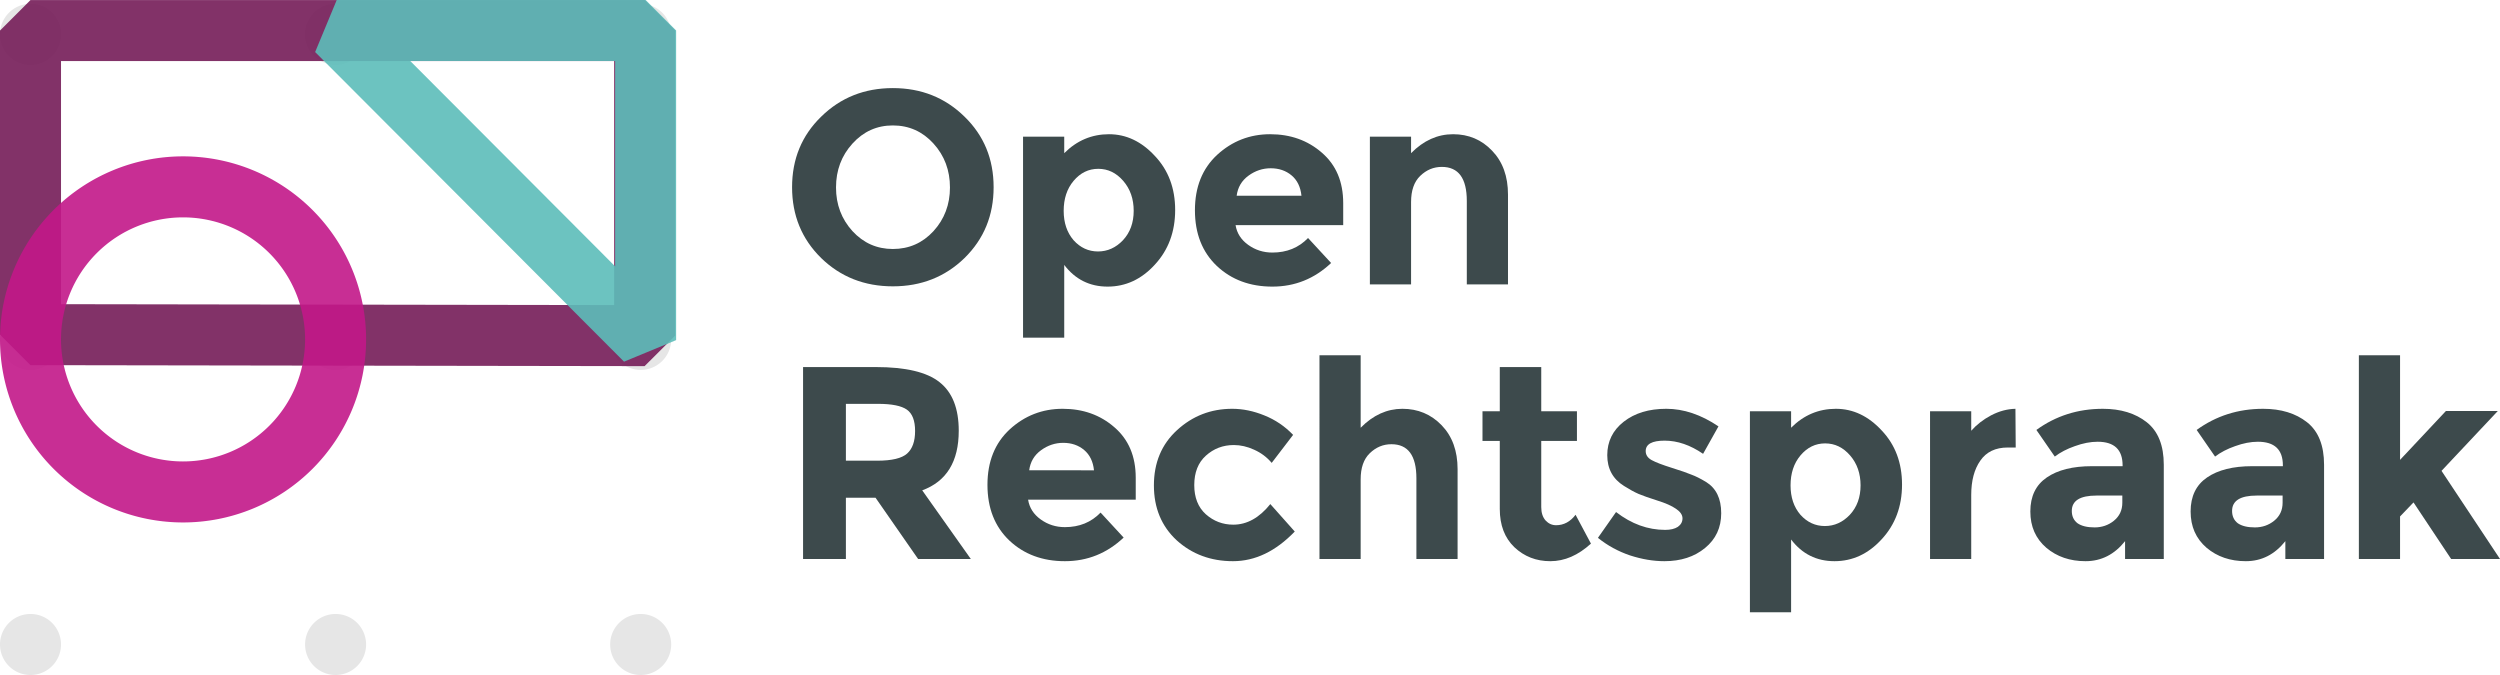<?xml version="1.0" encoding="UTF-8" standalone="no"?>
<svg
   xmlns:dc="http://purl.org/dc/elements/1.1/"
   xmlns:cc="http://creativecommons.org/ns#"
   xmlns:rdf="http://www.w3.org/1999/02/22-rdf-syntax-ns#"
   xmlns:svg="http://www.w3.org/2000/svg"
   xmlns="http://www.w3.org/2000/svg"
   height="177"
   width="655.56"
   id="svg44"
   version="1.1"
   viewBox="0 0 655.56 177">
  <defs
     id="defs4">
    <style
       id="style2">.cls-1{isolation:isolate;}.cls-2{fill:#e6e6e6;}.cls-3,.cls-4,.cls-5{fill:none;stroke-width:16px;opacity:0.9;mix-blend-mode:multiply;}.cls-3{stroke:#751c58;}.cls-3,.cls-4{stroke-linejoin:bevel;}.cls-4{stroke:#5cbdb9;}.cls-5{stroke:#c21889;stroke-miterlimit:10;}.cls-6{font-size:72px;fill:#3d4a4c;font-family:Montserrat-Bold, Montserrat;font-weight:700;letter-spacing:-0.01em;}.cls-7{letter-spacing:-0.02em;}.cls-8{letter-spacing:-0.01em;}</style>
  </defs>
  <title
     id="title6">open rechtspraak logo</title>
  <g
     style="isolation:isolate"
     id="g42"
     class="cls-1">
    <g
       data-name="Layer 2"
       id="Layer_2">
      <g
         data-name="Layer 1"
         id="Layer_1-2">
        <path
           id="circle8"
           d="M 16,9 A 8,8 0 0 1 8,17 8,8 0 0 1 0,9 8,8 0 0 1 8,1 8,8 0 0 1 16,9 Z"
           style="fill:#e6e6e6" />
        <path
           id="circle10"
           d="m 16,89 a 8,8 0 0 1 -8,8 8,8 0 0 1 -8,-8 8,8 0 0 1 8,-8 8,8 0 0 1 8,8 z"
           style="fill:#e6e6e6" />
        <path
           id="circle12"
           d="m 16,169 a 8,8 0 0 1 -8,8 8,8 0 0 1 -8,-8 8,8 0 0 1 8,-8 8,8 0 0 1 8,8 z"
           style="fill:#e6e6e6" />
        <path
           id="circle14"
           d="m 96,9 a 8,8 0 0 1 -8,8 8,8 0 0 1 -8,-8 8,8 0 0 1 8,-8 8,8 0 0 1 8,8 z"
           style="fill:#e6e6e6" />
        <path
           id="circle16"
           d="m 96,89 a 8,8 0 0 1 -8,8 8,8 0 0 1 -8,-8 8,8 0 0 1 8,-8 8,8 0 0 1 8,8 z"
           style="fill:#e6e6e6" />
        <path
           id="circle18"
           d="m 96,169 a 8,8 0 0 1 -8,8 8,8 0 0 1 -8,-8 8,8 0 0 1 8,-8 8,8 0 0 1 8,8 z"
           style="fill:#e6e6e6" />
        <path
           id="circle20"
           d="m 176,9 a 8,8 0 0 1 -8,8 8,8 0 0 1 -8,-8 8,8 0 0 1 8,-8 8,8 0 0 1 8,8 z"
           style="fill:#e6e6e6" />
        <path
           id="circle22"
           d="m 176,89 a 8,8 0 0 1 -8,8 8,8 0 0 1 -8,-8 8,8 0 0 1 8,-8 8,8 0 0 1 8,8 z"
           style="fill:#e6e6e6" />
        <path
           id="circle24"
           d="m 176,169 a 8,8 0 0 1 -8,8 8,8 0 0 1 -8,-8 8,8 0 0 1 8,-8 8,8 0 0 1 8,8 z"
           style="fill:#e6e6e6" />
        <path
           id="polygon26"
           d="M 169.04,88.01 8,87.75 V 8.01 h 161.04 z"
           style="opacity:0.9;mix-blend-mode:multiply;fill:none;stroke:#751c58;stroke-width:16px;stroke-linejoin:bevel" />
        <path
           id="polygon28"
           d="M 169.3,8 V 89.19 L 88.3,8 Z"
           style="opacity:0.9;mix-blend-mode:multiply;fill:none;stroke:#5cbdb9;stroke-width:16px;stroke-linejoin:bevel" />
        <path
           id="circle30"
           d="M 88,89 A 40,40 0 0 1 48,129 40,40 0 0 1 8,89 40,40 0 0 1 48,49 40,40 0 0 1 88,89 Z"
           style="opacity:0.9;mix-blend-mode:multiply;fill:none;stroke:#c21889;stroke-width:16px;stroke-miterlimit:10" />
        <g
           id="text38"
           style="font-weight:700;font-size:72px;font-family:Montserrat-Bold, Montserrat;letter-spacing:-0.01em;fill:#3d4a4c"
           transform="translate(204.39,74.58)"
           aria-label="OpenRechtspraak">
          <path
             id="path893"
             style="font-weight:700;font-size:72px;font-family:Montserrat-Bold, Montserrat;letter-spacing:-0.01em;fill:#3d4a4c"
             d="m 44.712,-25.416 q 0,-6.768 -4.32,-11.52 -4.32,-4.752 -10.656,-4.752 -6.264,0 -10.584,4.752 -4.32,4.752 -4.32,11.52 0,6.696 4.32,11.448 4.32,4.68 10.584,4.68 6.336,0 10.656,-4.68 4.32,-4.752 4.32,-11.448 z m 3.816,18.504 q -7.632,7.416 -18.792,7.416 -11.16,0 -18.792,-7.416 -7.632,-7.488 -7.632,-18.576 0,-11.088 7.632,-18.504 7.632,-7.488 18.792,-7.488 11.16,0 18.792,7.488 7.632,7.416 7.632,18.504 0,11.088 -7.632,18.576 z" />
          <path
             id="path895"
             style="font-weight:700;font-size:72px;font-family:Montserrat-Bold, Montserrat;letter-spacing:-0.01em;fill:#3d4a4c"
             d="m 86.412,-39.384 q 6.768,0 12.024,5.688 5.328,5.616 5.328,14.184 0,8.568 -5.328,14.328 -5.256,5.76 -12.384,5.76 -7.056,0 -11.376,-5.688 v 19.08 h -10.8 v -52.704 h 10.8 v 4.32 q 4.968,-4.968 11.736,-4.968 z m -11.88,20.088 q 0,4.68 2.592,7.704 2.664,2.952 6.408,2.952 3.744,0 6.552,-2.952 2.808,-3.024 2.808,-7.704 0,-4.68 -2.736,-7.848 -2.736,-3.168 -6.552,-3.168 -3.816,0 -6.48,3.168 -2.592,3.096 -2.592,7.848 z" />
          <path
             id="path897"
             style="font-weight:700;font-size:72px;font-family:Montserrat-Bold, Montserrat;letter-spacing:-0.01em;fill:#3d4a4c"
             d="m 144.661,-5.616 q -6.552,6.192 -15.408,6.192 -8.784,0 -14.544,-5.4 -5.76,-5.472 -5.76,-14.616 0,-9.144 5.832,-14.544 5.904,-5.4 13.896,-5.4 7.992,0 13.536,4.824 5.616,4.824 5.616,13.248 v 5.76 h -28.224 q 0.504,3.168 3.312,5.184 2.808,2.016 6.336,2.016 5.688,0 9.36,-3.816 z m -7.776,-17.64 q -0.36,-3.456 -2.592,-5.328 -2.232,-1.872 -5.472,-1.872 -3.168,0 -5.832,1.944 -2.664,1.944 -3.096,5.256 z" />
          <path
             id="path899"
             style="font-weight:700;font-size:72px;font-family:Montserrat-Bold, Montserrat;letter-spacing:-0.01em;fill:#3d4a4c"
             d="M 165.627,-21.6 V 0 h -10.8 v -38.736 h 10.8 v 4.32 q 4.896,-4.968 11.016,-4.968 6.12,0 10.224,4.32 4.176,4.32 4.176,11.52 V 0 h -10.8 v -21.888 q 0,-8.928 -6.552,-8.928 -3.24,0 -5.688,2.376 -2.376,2.304 -2.376,6.84 z" />
          <path
             id="path901"
             style=""
             d="M 47.016,38.376 Q 47.016,50.472 37.44,54 L 50.184,72 H 36.36 L 25.2,55.944 H 17.424 V 72 H 6.192 V 21.672 h 19.08 q 11.736,0 16.704,3.96 5.04,3.96 5.04,12.744 z m -21.384,7.848 q 5.76,0 7.848,-1.872 2.088,-1.872 2.088,-5.904 0,-4.104 -2.16,-5.616 -2.16,-1.512 -7.56,-1.512 h -8.424 v 14.904 z" />
          <path
             id="path903"
             style=""
             d="m 90.256,66.384 q -6.552,6.192 -15.408,6.192 -8.784,0 -14.544,-5.4 -5.76,-5.472 -5.76,-14.616 0,-9.144 5.832,-14.544 5.904,-5.4 13.896,-5.4 7.992,0 13.536,4.824 5.616,4.824 5.616,13.248 v 5.76 h -28.224 q 0.504,3.168 3.312,5.184 2.808,2.016 6.336,2.016 5.688,0 9.36,-3.816 z m -7.776,-17.64 q -0.36,-3.456 -2.592,-5.328 -2.232,-1.872 -5.472,-1.872 -3.168,0 -5.832,1.944 -2.664,1.944 -3.096,5.256 z" />
          <path
             id="path905"
             style=""
             d="m 118.998,63 q 5.4,0 9.72,-5.4 l 6.408,7.2 q -7.488,7.776 -16.2,7.776 -8.712,0 -14.76,-5.472 -5.976,-5.544 -5.976,-14.4 0,-8.928 6.048,-14.472 6.12,-5.616 14.472,-5.616 4.176,0 8.424,1.728 4.32,1.728 7.56,5.112 l -5.616,7.344 q -1.872,-2.232 -4.608,-3.456 -2.664,-1.224 -5.328,-1.224 -4.248,0 -7.344,2.808 -3.024,2.736 -3.024,7.704 0,4.896 3.024,7.632 3.096,2.736 7.2,2.736 z" />
          <path
             id="path907"
             style=""
             d="M 152.408,51.12 V 72 h -10.8 V 18.576 h 10.8 v 19.008 q 4.896,-4.968 10.944,-4.968 6.12,0 10.296,4.32 4.176,4.32 4.176,11.52 V 72 h -10.8 V 50.832 q 0,-8.928 -6.552,-8.928 -3.24,0 -5.688,2.376 -2.376,2.304 -2.376,6.84 z" />
          <path
             id="path909"
             style=""
             d="m 199.761,41.04 v 17.352 q 0,2.232 1.152,3.528 1.152,1.224 2.736,1.224 3.024,0 5.112,-2.736 l 4.032,7.56 q -5.04,4.608 -10.656,4.608 -5.544,0 -9.432,-3.672 -3.816,-3.672 -3.816,-10.008 V 41.04 h -4.536 v -7.776 h 4.536 V 21.672 h 10.872 v 11.592 h 9.36 v 7.776 z" />
          <path
             id="path911"
             style=""
             d="m 246.953,59.976 q 0,5.688 -4.248,9.144 -4.176,3.456 -10.656,3.456 -4.32,0 -9,-1.512 -4.68,-1.584 -8.424,-4.608 l 4.752,-6.768 q 6.048,4.68 12.888,4.68 2.088,0 3.312,-0.792 1.224,-0.864 1.224,-2.232 0,-1.368 -1.728,-2.52 -1.656,-1.152 -4.896,-2.16 -3.168,-1.008 -4.896,-1.728 -1.656,-0.72 -3.816,-2.088 -4.392,-2.736 -4.392,-8.064 0,-5.4 4.32,-8.784 4.32,-3.384 11.16,-3.384 6.84,0 13.68,4.608 l -4.032,7.2 q -5.04,-3.456 -10.08,-3.456 -4.968,0 -4.968,2.736 0,1.512 1.584,2.376 1.584,0.864 5.256,2.016 3.672,1.152 5.184,1.8 1.584,0.576 3.744,1.872 4.032,2.448 4.032,8.208 z" />
          <path
             id="path913"
             style=""
             d="m 277.015,32.616 q 6.768,0 12.024,5.688 5.328,5.616 5.328,14.184 0,8.568 -5.328,14.328 -5.256,5.76 -12.384,5.76 -7.056,0 -11.376,-5.688 v 19.08 h -10.8 V 33.264 h 10.8 v 4.32 q 4.968,-4.968 11.736,-4.968 z m -11.88,20.088 q 0,4.68 2.592,7.704 2.664,2.952 6.408,2.952 3.744,0 6.552,-2.952 2.808,-3.024 2.808,-7.704 0,-4.68 -2.736,-7.848 -2.736,-3.168 -6.552,-3.168 -3.816,0 -6.48,3.168 -2.592,3.096 -2.592,7.848 z" />
          <path
             id="path915"
             style=""
             d="m 322.089,42.768 q -4.824,0 -7.2,3.456 -2.376,3.384 -2.376,9 V 72 h -10.8 V 33.264 h 10.8 v 5.112 q 2.088,-2.376 5.184,-4.032 3.168,-1.656 6.408,-1.728 l 0.072,10.152 z" />
          <path
             id="path917"
             style=""
             d="m 363.006,72 h -10.152 v -4.68 q -4.176,5.256 -10.368,5.256 -6.12,0 -10.296,-3.528 -4.176,-3.6 -4.176,-9.504 0,-5.976 4.32,-8.928 4.32,-2.952 11.808,-2.952 h 8.064 v -0.216 q 0,-6.192 -6.552,-6.192 -2.808,0 -5.976,1.152 -3.096,1.08 -5.256,2.736 l -4.824,-6.984 q 7.632,-5.544 17.424,-5.544 7.056,0 11.52,3.528 4.464,3.528 4.464,11.16 z m -10.872,-14.76 v -1.872 h -6.768 q -6.48,0 -6.48,4.032 0,2.088 1.512,3.24 1.584,1.08 4.464,1.08 2.88,0 5.04,-1.728 2.232,-1.8 2.232,-4.752 z" />
          <path
             id="path919"
             style=""
             d="m 405.036,72 h -10.152 v -4.68 q -4.176,5.256 -10.368,5.256 -6.12,0 -10.296,-3.528 -4.176,-3.6 -4.176,-9.504 0,-5.976 4.32,-8.928 4.32,-2.952 11.808,-2.952 h 8.064 v -0.216 q 0,-6.192 -6.552,-6.192 -2.808,0 -5.976,1.152 -3.096,1.08 -5.256,2.736 l -4.824,-6.984 q 7.632,-5.544 17.424,-5.544 7.056,0 11.52,3.528 4.464,3.528 4.464,11.16 z m -10.872,-14.76 v -1.872 h -6.768 q -6.48,0 -6.48,4.032 0,2.088 1.512,3.24 1.584,1.08 4.464,1.08 2.88,0 5.04,-1.728 2.232,-1.8 2.232,-4.752 z" />
          <path
             id="path921"
             style=""
             d="m 424.962,72 h -10.8 V 18.576 h 10.8 v 27.432 l 12.024,-12.816 h 13.608 l -14.76,15.696 15.336,23.112 h -12.816 l -9.864,-14.832 -3.528,3.672 z" />
        </g>
      </g>
    </g>
  </g>
</svg>
